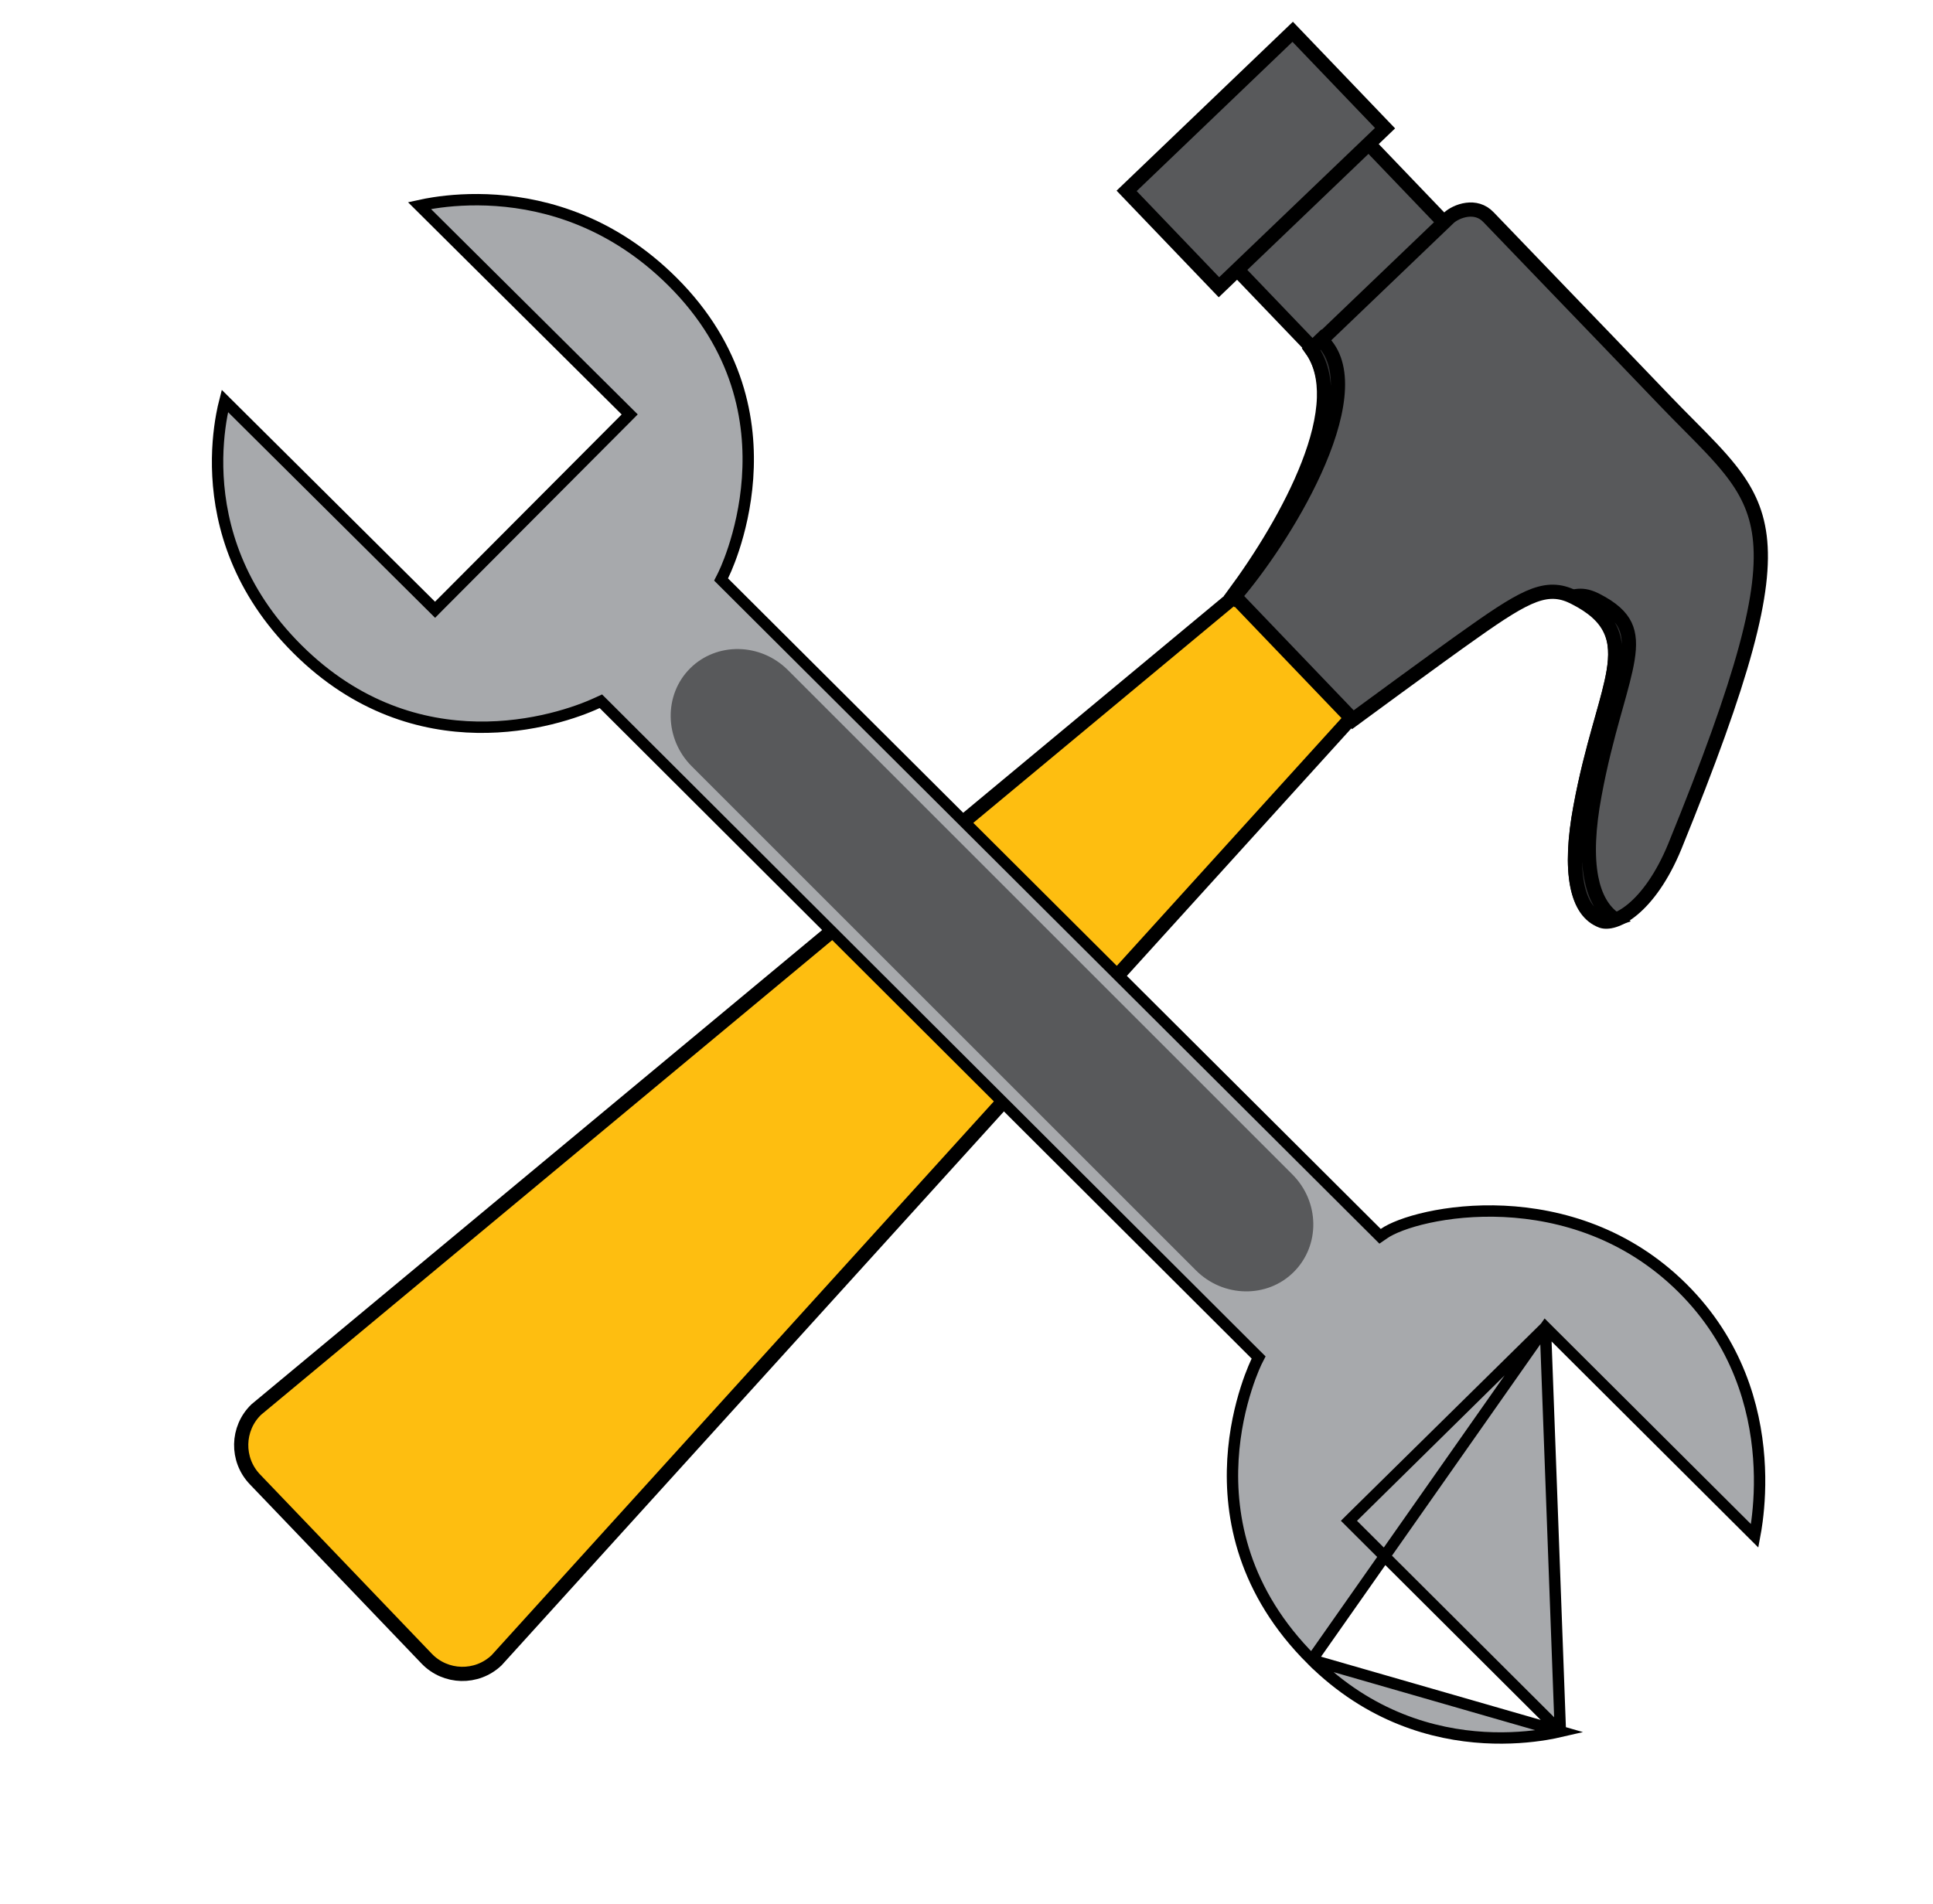 <svg width="68" height="67" viewBox="0 0 68 67" fill="none" xmlns="http://www.w3.org/2000/svg">
<path d="M44.383 20.196L44.39 20.19L44.397 20.184C45.091 19.519 46.195 19.543 46.86 20.237L48.426 21.872C49.091 22.566 49.067 23.67 48.373 24.335L48.366 24.341L48.361 24.348L17.468 58.419C16.773 59.079 15.674 59.053 15.01 58.361L8.969 52.053C8.305 51.361 8.327 50.261 9.015 49.596L44.383 20.196Z" fill="#FEBE10" stroke="black" stroke-width="0.5"/>
<path d="M53.187 10.322L48.043 14.205L42.085 7.986L46.708 3.558L53.187 10.322Z" fill="#58595B" stroke="black" stroke-width="0.5"/>
<path d="M47.946 25.064L47.592 25.324L43.417 20.966C43.681 20.687 44.025 20.236 44.385 19.692C44.845 18.997 45.345 18.125 45.753 17.209C46.16 16.297 46.482 15.327 46.575 14.44C46.659 13.645 46.561 12.881 46.138 12.292L50.967 7.666C51.084 7.555 51.325 7.42 51.599 7.383C51.862 7.348 52.136 7.404 52.362 7.64C53.225 8.541 53.953 9.297 54.762 10.136C54.862 10.24 54.963 10.345 55.066 10.452C56.001 11.421 57.07 12.532 58.58 14.109C58.88 14.422 59.163 14.707 59.428 14.974C59.983 15.534 60.459 16.015 60.85 16.506C61.417 17.217 61.784 17.926 61.902 18.875C62.021 19.835 61.889 21.059 61.416 22.803C60.943 24.546 60.135 26.789 58.919 29.778C58.467 30.878 57.926 31.59 57.438 31.996C56.937 32.413 56.541 32.473 56.347 32.405C55.913 32.243 55.617 31.837 55.483 31.151C55.348 30.461 55.389 29.531 55.596 28.416L55.596 28.416C55.798 27.321 56.043 26.407 56.26 25.63C56.29 25.524 56.319 25.419 56.348 25.317C56.528 24.68 56.684 24.127 56.763 23.65C56.856 23.093 56.855 22.595 56.641 22.149C56.427 21.702 56.022 21.349 55.404 21.034C55.187 20.921 54.969 20.844 54.73 20.826C54.49 20.807 54.246 20.849 53.976 20.947C53.451 21.139 52.79 21.563 51.816 22.254C51.258 22.644 50.157 23.445 49.198 24.146C48.717 24.497 48.272 24.824 47.946 25.064Z" fill="#58595B" stroke="black" stroke-width="0.5"/>
<path d="M55.403 21.01C55.389 21.003 55.375 20.997 55.362 20.99C55.419 20.977 55.474 20.97 55.525 20.966C55.734 20.951 55.923 21 56.153 21.116C56.722 21.407 57.02 21.694 57.169 22.004C57.319 22.316 57.338 22.694 57.253 23.212C57.178 23.665 57.031 24.194 56.849 24.844C56.822 24.941 56.794 25.041 56.765 25.143C56.547 25.926 56.299 26.857 56.093 27.974C55.88 29.116 55.828 30.117 55.98 30.896C56.104 31.53 56.371 32.045 56.821 32.348C56.612 32.423 56.451 32.422 56.352 32.384L56.352 32.384L56.349 32.383C55.914 32.221 55.618 31.816 55.483 31.128C55.349 30.438 55.389 29.508 55.597 28.394L55.597 28.393C55.799 27.298 56.043 26.385 56.261 25.608C56.291 25.501 56.32 25.396 56.349 25.294C56.528 24.657 56.684 24.105 56.764 23.627C56.857 23.07 56.855 22.573 56.642 22.126C56.428 21.679 56.022 21.326 55.404 21.011L55.404 21.011L55.403 21.01Z" fill="#333334" stroke="black" stroke-width="0.5"/>
<path d="M43.422 20.994L43.38 20.95C44.371 19.613 45.408 17.933 46.022 16.354C46.343 15.531 46.553 14.722 46.576 13.994C46.596 13.353 46.47 12.759 46.127 12.281L46.475 11.947L46.591 12.076C46.992 12.519 47.128 13.163 47.044 13.958C46.961 14.752 46.663 15.658 46.245 16.576C45.461 18.297 44.28 20.005 43.422 20.994Z" fill="#333334" stroke="black" stroke-width="0.5"/>
<path d="M45.475 1.119L48.724 4.51L42.881 10.107L39.633 6.716L45.475 1.119Z" fill="#58595B" stroke="black" stroke-width="0.5"/>
<g clip-path="url(#clip0_553_844)">
<path d="M54.364 46.7L54.504 46.84L61.727 54.04C61.753 53.902 61.782 53.727 61.809 53.52C61.881 52.969 61.937 52.194 61.87 51.299C61.739 49.508 61.122 47.244 59.187 45.321C57.251 43.397 54.912 42.718 52.904 42.622C51.9 42.575 50.981 42.674 50.242 42.835C49.498 42.997 48.953 43.219 48.687 43.405L48.549 43.5L48.431 43.382L25.469 20.492L25.366 20.389L25.432 20.259L25.432 20.259L25.432 20.259L25.432 20.259L25.433 20.256L25.439 20.245C25.444 20.235 25.452 20.219 25.461 20.198C25.481 20.157 25.51 20.094 25.545 20.012C25.615 19.848 25.71 19.608 25.81 19.304C26.01 18.695 26.227 17.835 26.298 16.83C26.44 14.823 25.997 12.238 23.652 9.905C21.557 7.822 19.249 7.177 17.462 7.051C16.568 6.988 15.805 7.055 15.267 7.138C15.062 7.17 14.89 7.203 14.755 7.233L22.01 14.441L22.152 14.582L22.011 14.724L15.445 21.313L15.305 21.455L15.163 21.314L7.91 14.107C7.876 14.239 7.837 14.409 7.8 14.612C7.705 15.137 7.62 15.88 7.667 16.754C7.76 18.498 8.374 20.763 10.468 22.845C14.648 27.002 19.636 25.372 21.01 24.732L21.137 24.674L21.236 24.772L44.174 47.663L44.277 47.765L44.211 47.894L44.211 47.894L44.211 47.895L44.21 47.897L44.204 47.908C44.2 47.918 44.192 47.934 44.182 47.955C44.163 47.997 44.135 48.06 44.1 48.142C44.031 48.307 43.937 48.549 43.84 48.855C43.644 49.467 43.433 50.334 43.373 51.35C43.254 53.379 43.735 56.005 46.148 58.406L54.364 46.7ZM54.364 46.7L54.223 46.84L47.597 53.368L47.454 53.51L47.597 53.653L54.891 60.924M54.364 46.7L54.891 60.924M54.891 60.924C54.757 60.955 54.586 60.99 54.382 61.024C53.848 61.112 53.093 61.187 52.211 61.136C50.449 61.034 48.181 60.428 46.148 58.406L54.891 60.924Z" fill="#A7A9AC" stroke="black" stroke-width="0.4"/>
<path d="M45.512 44.756C44.583 45.685 43.036 45.664 42.071 44.698L24.333 26.961C23.368 25.995 23.346 24.448 24.275 23.519C25.205 22.59 26.752 22.611 27.717 23.577L45.467 41.327C46.42 42.28 46.454 43.815 45.512 44.756Z" fill="#58595B"/>
</g>
<defs>
<clipPath id="clip0_553_844">
<rect width="20.819" height="69.282" fill="white" transform="translate(2.4 17.642) rotate(-45)"/>
</clipPath>
</defs>
</svg>
